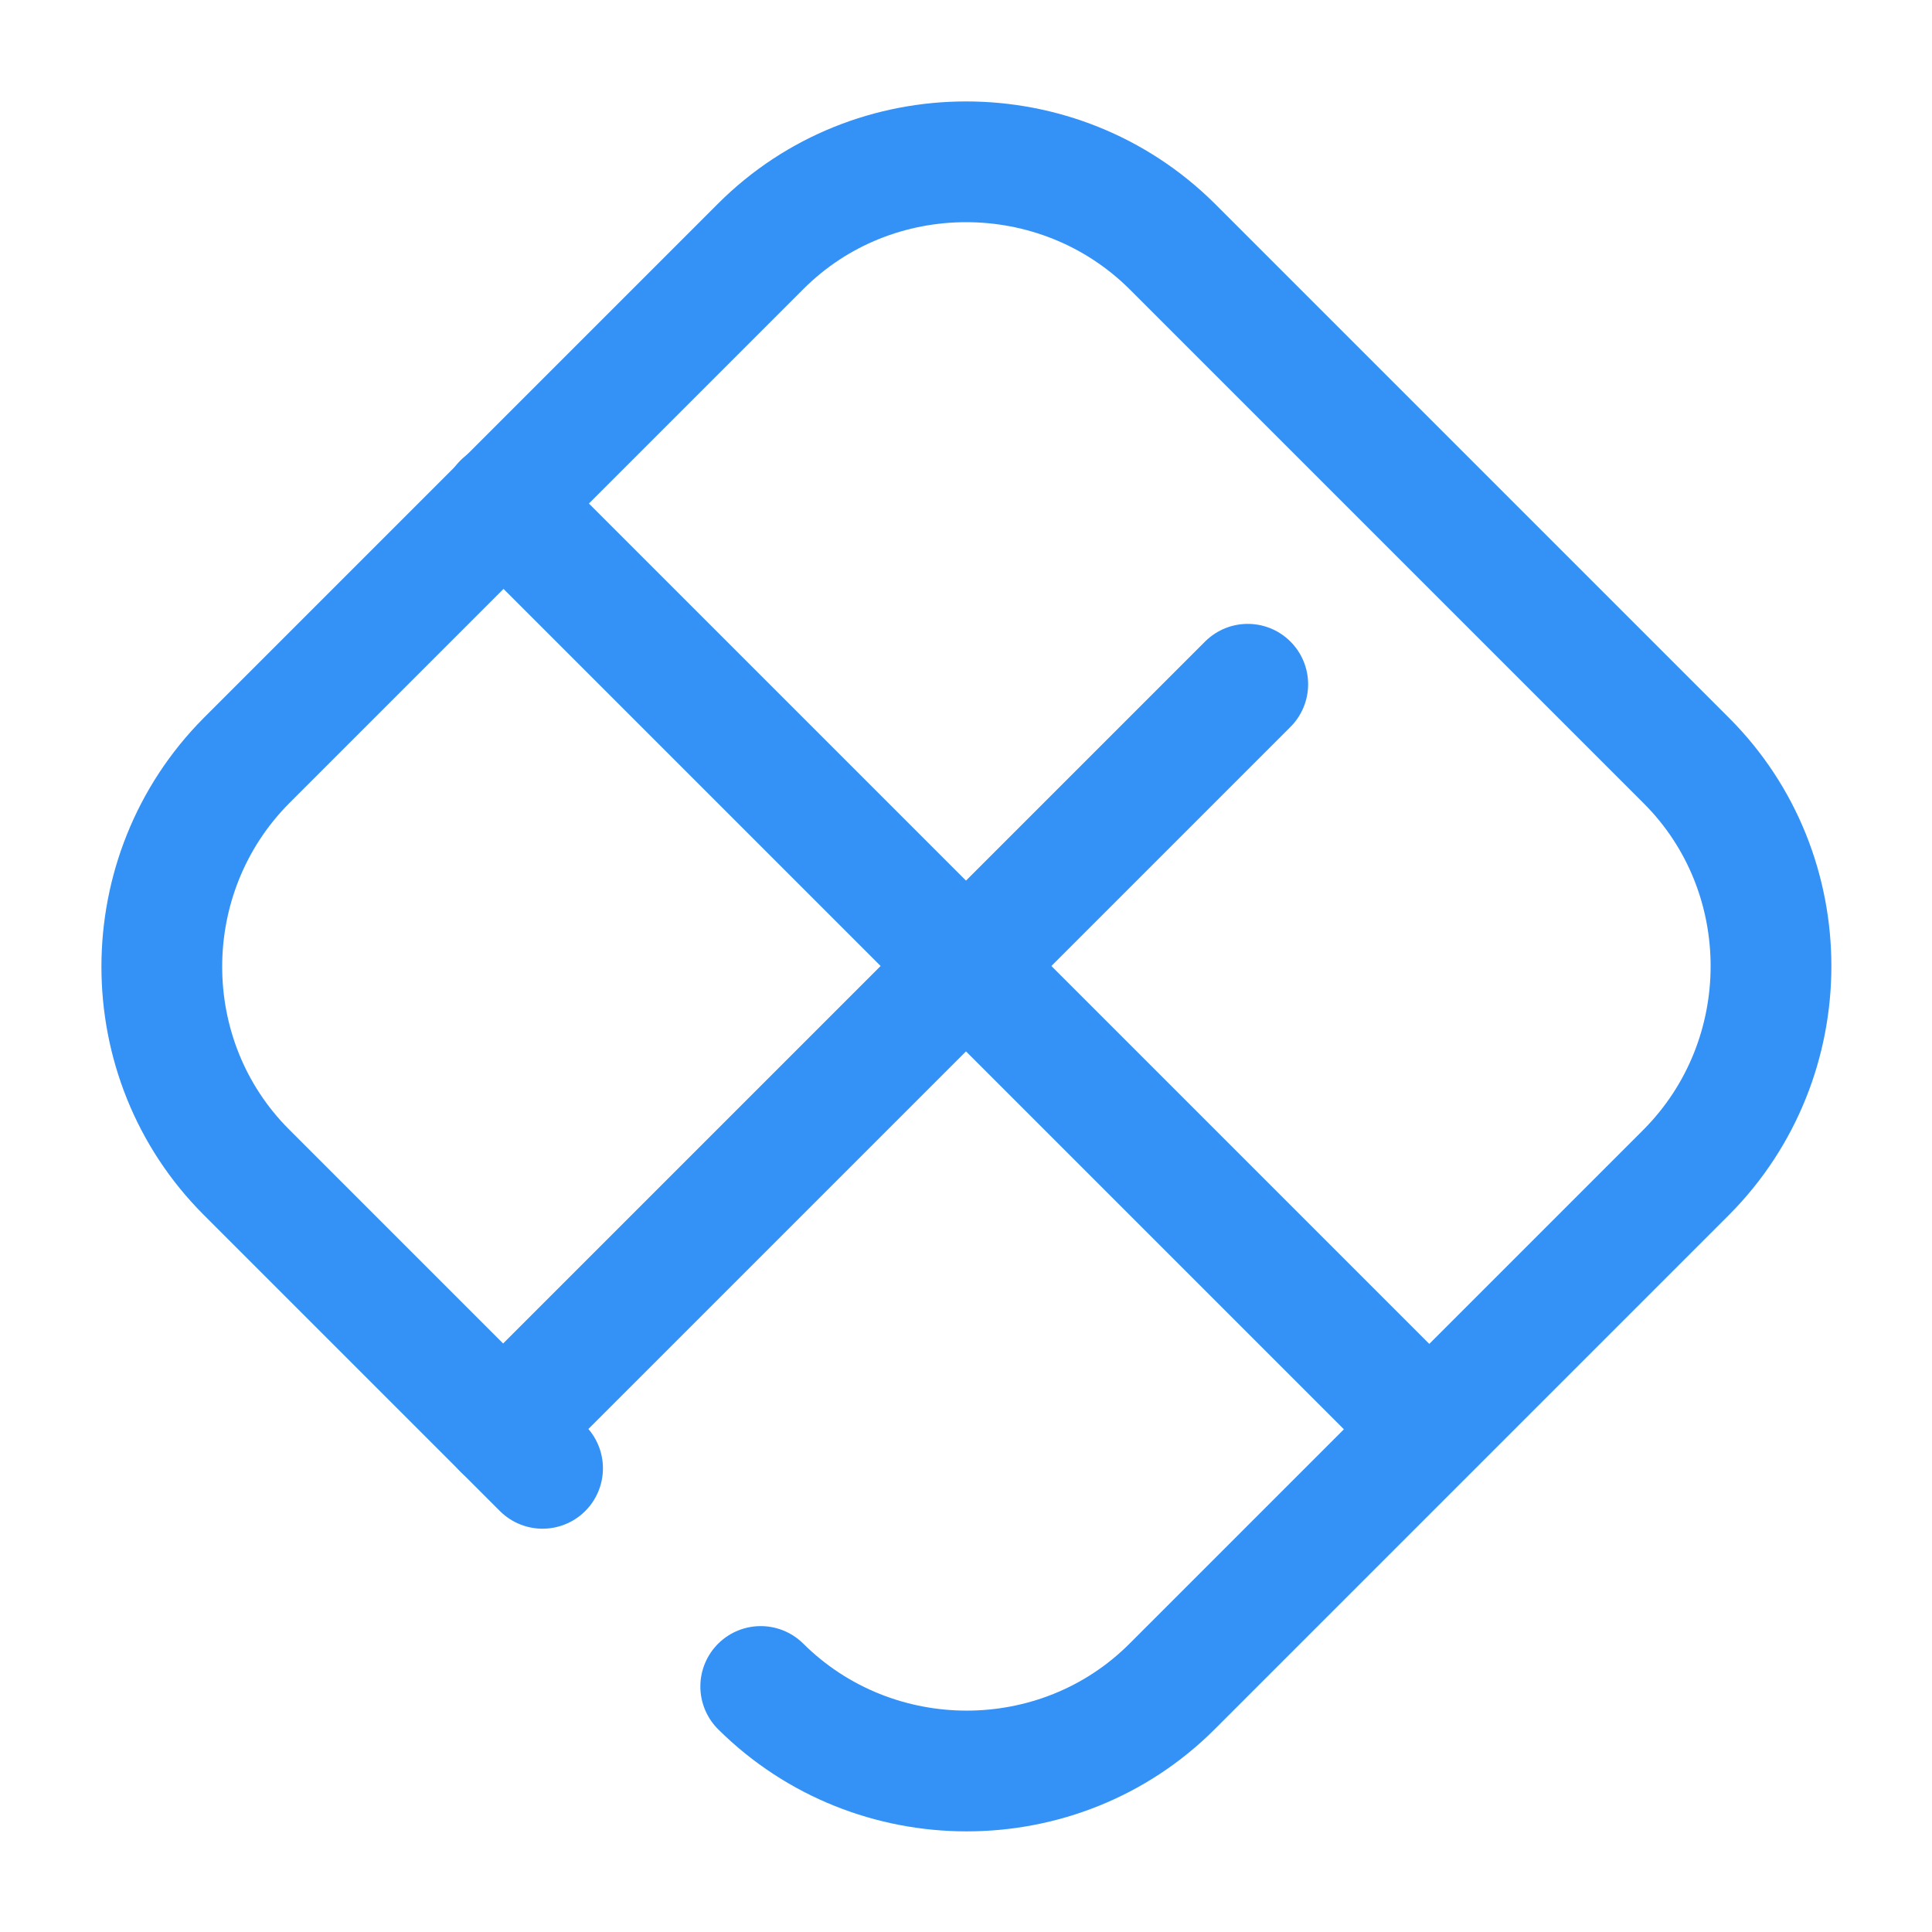 <svg width="24" height="24" viewBox="0 0 24 24" fill="none" xmlns="http://www.w3.org/2000/svg">
<path d="M6.74 18.24L3.06 14.56C1.66 13.16 1.66 10.86 3.06 9.45L9.45 3.06C10.85 1.66 13.15 1.66 14.56 3.06L20.95 9.45C22.35 10.85 22.35 13.15 20.95 14.56L14.56 20.95C13.16 22.35 10.86 22.35 9.45 20.95" stroke="#3492F7" stroke-width="1.5" stroke-linecap="round" stroke-linejoin="round"/>
<path d="M6.25 6.25L17.75 17.75" stroke="#3492F7" stroke-width="1.5" stroke-linecap="round" stroke-linejoin="round"/>
<path d="M15.5 8.5L6.25 17.75" stroke="#3492F7" stroke-width="1.5" stroke-linecap="round" stroke-linejoin="round"/>
</svg>

